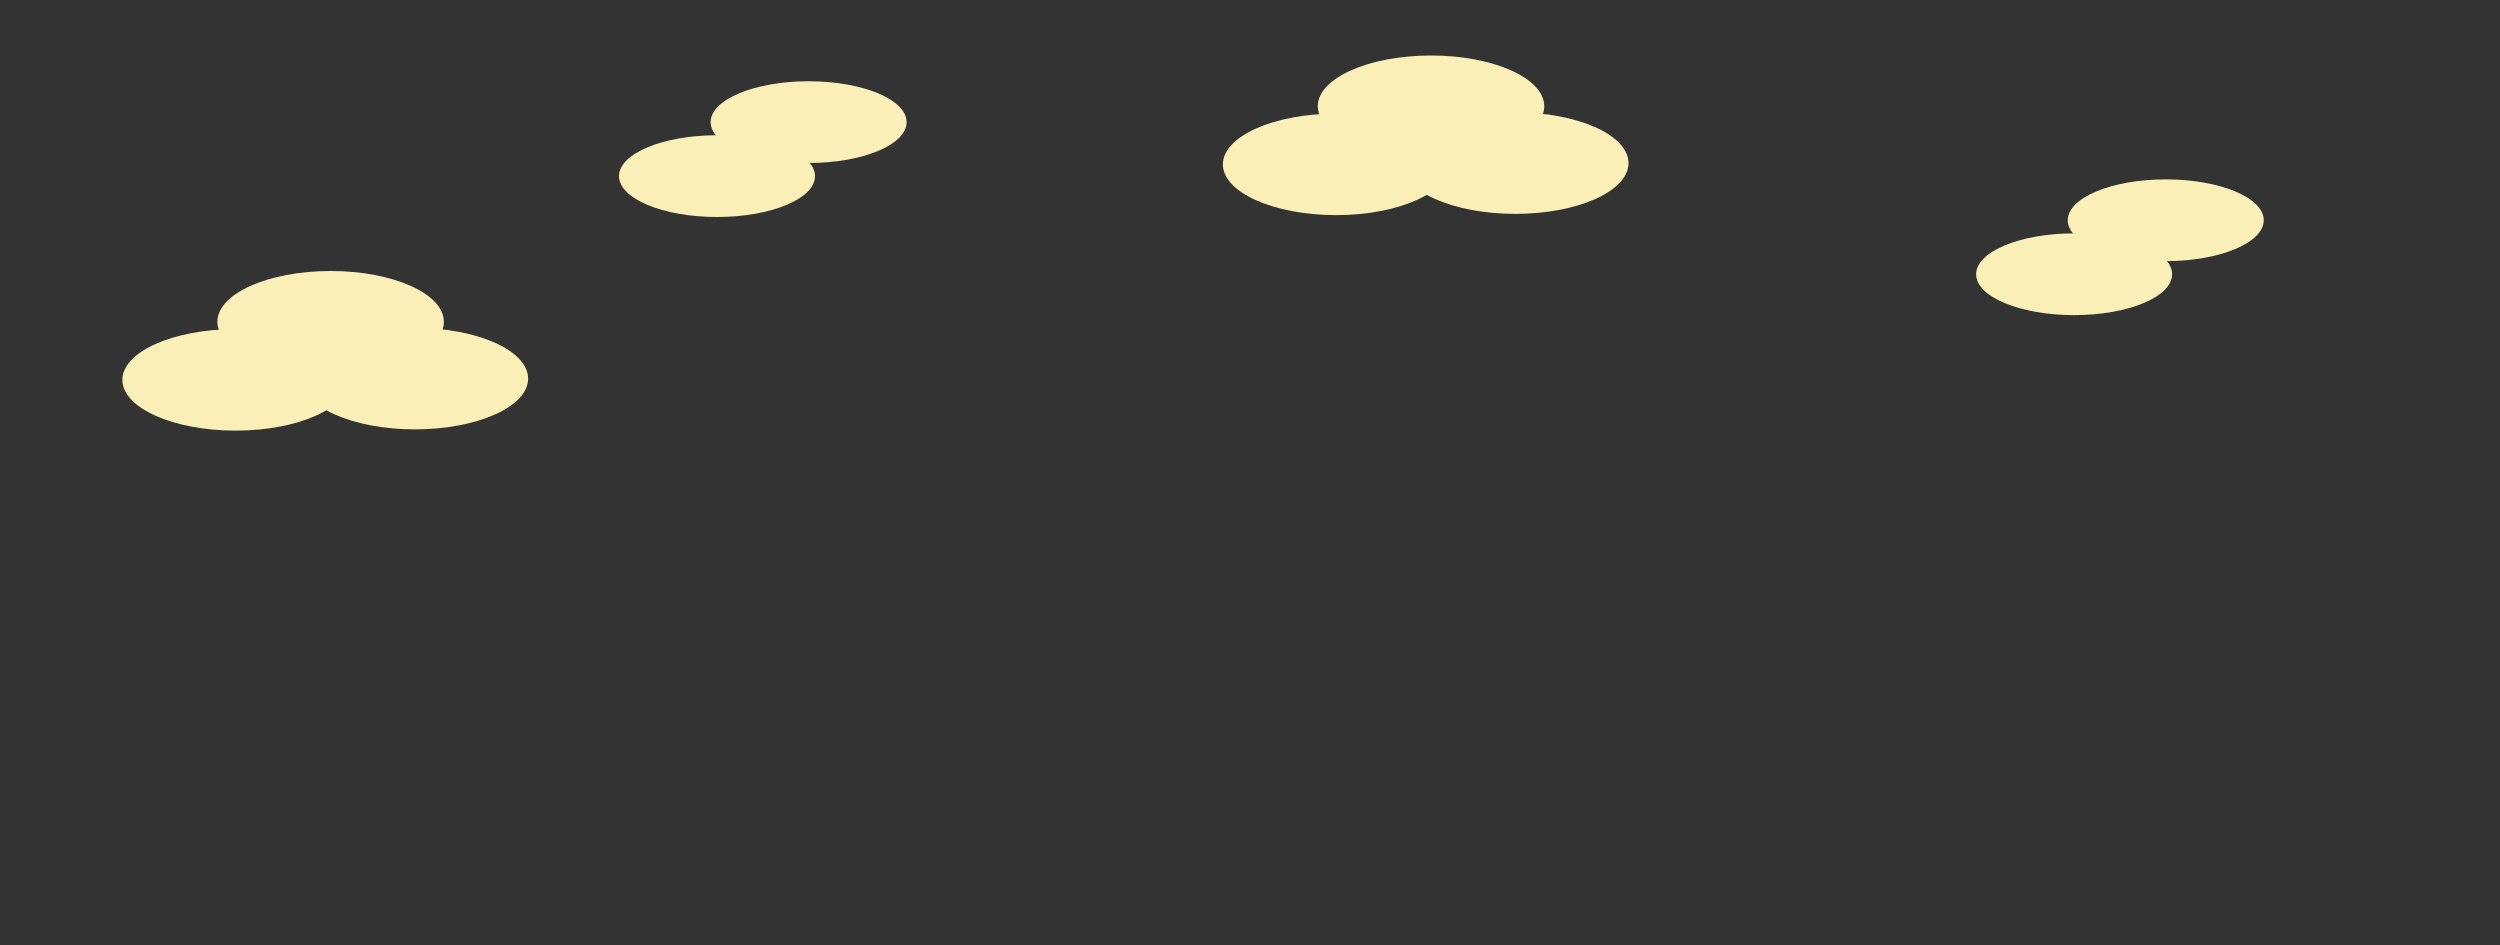 <?xml version="1.0" encoding="utf-8"?>
<!-- Generator: Adobe Illustrator 17.1.0, SVG Export Plug-In . SVG Version: 6.00 Build 0)  -->
<!DOCTYPE svg PUBLIC "-//W3C//DTD SVG 1.1//EN" "http://www.w3.org/Graphics/SVG/1.1/DTD/svg11.dtd">
<svg version="1.1" xmlns="http://www.w3.org/2000/svg" xmlns:xlink="http://www.w3.org/1999/xlink" x="0px" y="0px"
	 viewBox="0 0 2000 756" enable-background="new 0 0 2000 756" xml:space="preserve">
<rect x="0" y="0" width="2000" height="756" fill="#333333" stroke="none"/>
<g id="Layer_1" display="none">
	<rect display="inline" fill="#EDE28E" width="2000" height="755.6"/>
	<g display="inline">
		<rect x="696.9" y="488.2" fill="#B7AB65" width="95.4" height="266.4"/>
		<rect x="710.7" y="464.6" fill="#B7AB65" width="67.8" height="38.5"/>
		<rect x="743.4" y="371.3" fill="#B7AB65" width="12.5" height="112.5"/>
		<rect x="723.3" y="427.6" fill="#B7AB65" width="10.4" height="56.2"/>
	</g>
	<g display="inline">
		<rect x="434.3" y="345.9" fill="#B7AB65" width="161.4" height="408.7"/>
		<rect x="419.8" y="330" fill="#B7AB65" width="190.5" height="33.3"/>
		<rect x="459.7" y="287.4" fill="#B7AB65" width="110.5" height="83.9"/>
		<rect x="499.7" y="248.8" fill="#B7AB65" width="30.6" height="59.3"/>
	</g>
	<g display="inline">
		<rect x="882.9" y="404.5" fill="#B7AB65" width="286.3" height="348.7"/>
		<rect x="903.8" y="361.9" fill="#B7AB65" width="89.2" height="86.6"/>
		<rect x="895.1" y="348.1" fill="#B7AB65" width="109.9" height="21.8"/>
	</g>
	<rect x="0" y="247.4" display="inline" fill="#B7AB65" width="86.6" height="505.8"/>
	<g display="inline">
		<rect x="1459.7" y="438.3" fill="#B7AB65" width="213.1" height="315.4"/>
		<rect x="1598.2" y="328.4" fill="#B7AB65" width="13.3" height="135.2"/>
		<rect x="1620.9" y="370.4" fill="#B7AB65" width="40" height="93.2"/>
	</g>
	<g display="inline">
		<rect x="234.7" y="143.5" fill="#B7AB65" width="169.7" height="611.1"/>
		<rect x="253.4" y="12.1" fill="#B7AB65" width="14.8" height="163.4"/>
		<rect x="295.7" y="31.6" fill="#B7AB65" width="15.7" height="135"/>
		<rect x="326.2" y="93.8" fill="#B7AB65" width="30.4" height="63.9"/>
		<rect x="372.3" y="125.7" fill="#B7AB65" width="25.4" height="32"/>
	</g>
	<rect x="1913.4" y="250.1" display="inline" fill="#B7AB65" width="86.6" height="505.8"/>
</g>
<g id="Layer_1_copy">
	<g>
		<ellipse fill="#F9EFB7" cx="573.6" cy="140.9" rx="78.4" ry="32.7"/>
		<ellipse fill="#F9EFB7" cx="646.9" cy="97.7" rx="78.4" ry="32.7"/>
	</g>
	<g>
		<ellipse fill="#F9EFB7" cx="1068.9" cy="131.5" rx="90.6" ry="40.6"/>
		<ellipse fill="#F9EFB7" cx="1144.8" cy="85" rx="90.6" ry="40.6"/>
		<ellipse fill="#F9EFB7" cx="1212.2" cy="130.5" rx="90.6" ry="40.6"/>
	</g>
	<g>
		<ellipse fill="#F9EFB7" cx="188.5" cy="303.9" rx="90.6" ry="40.6"/>
		<ellipse fill="#F9EFB7" cx="264.5" cy="257.4" rx="90.6" ry="40.6"/>
		<ellipse fill="#F9EFB7" cx="331.9" cy="302.9" rx="90.6" ry="40.6"/>
	</g>
	<g>
		<ellipse fill="#F9EFB7" cx="1659.3" cy="219.4" rx="78.4" ry="32.7"/>
		<ellipse fill="#F9EFB7" cx="1732.6" cy="176.2" rx="78.4" ry="32.7"/>
	</g>
</g>
</svg>

